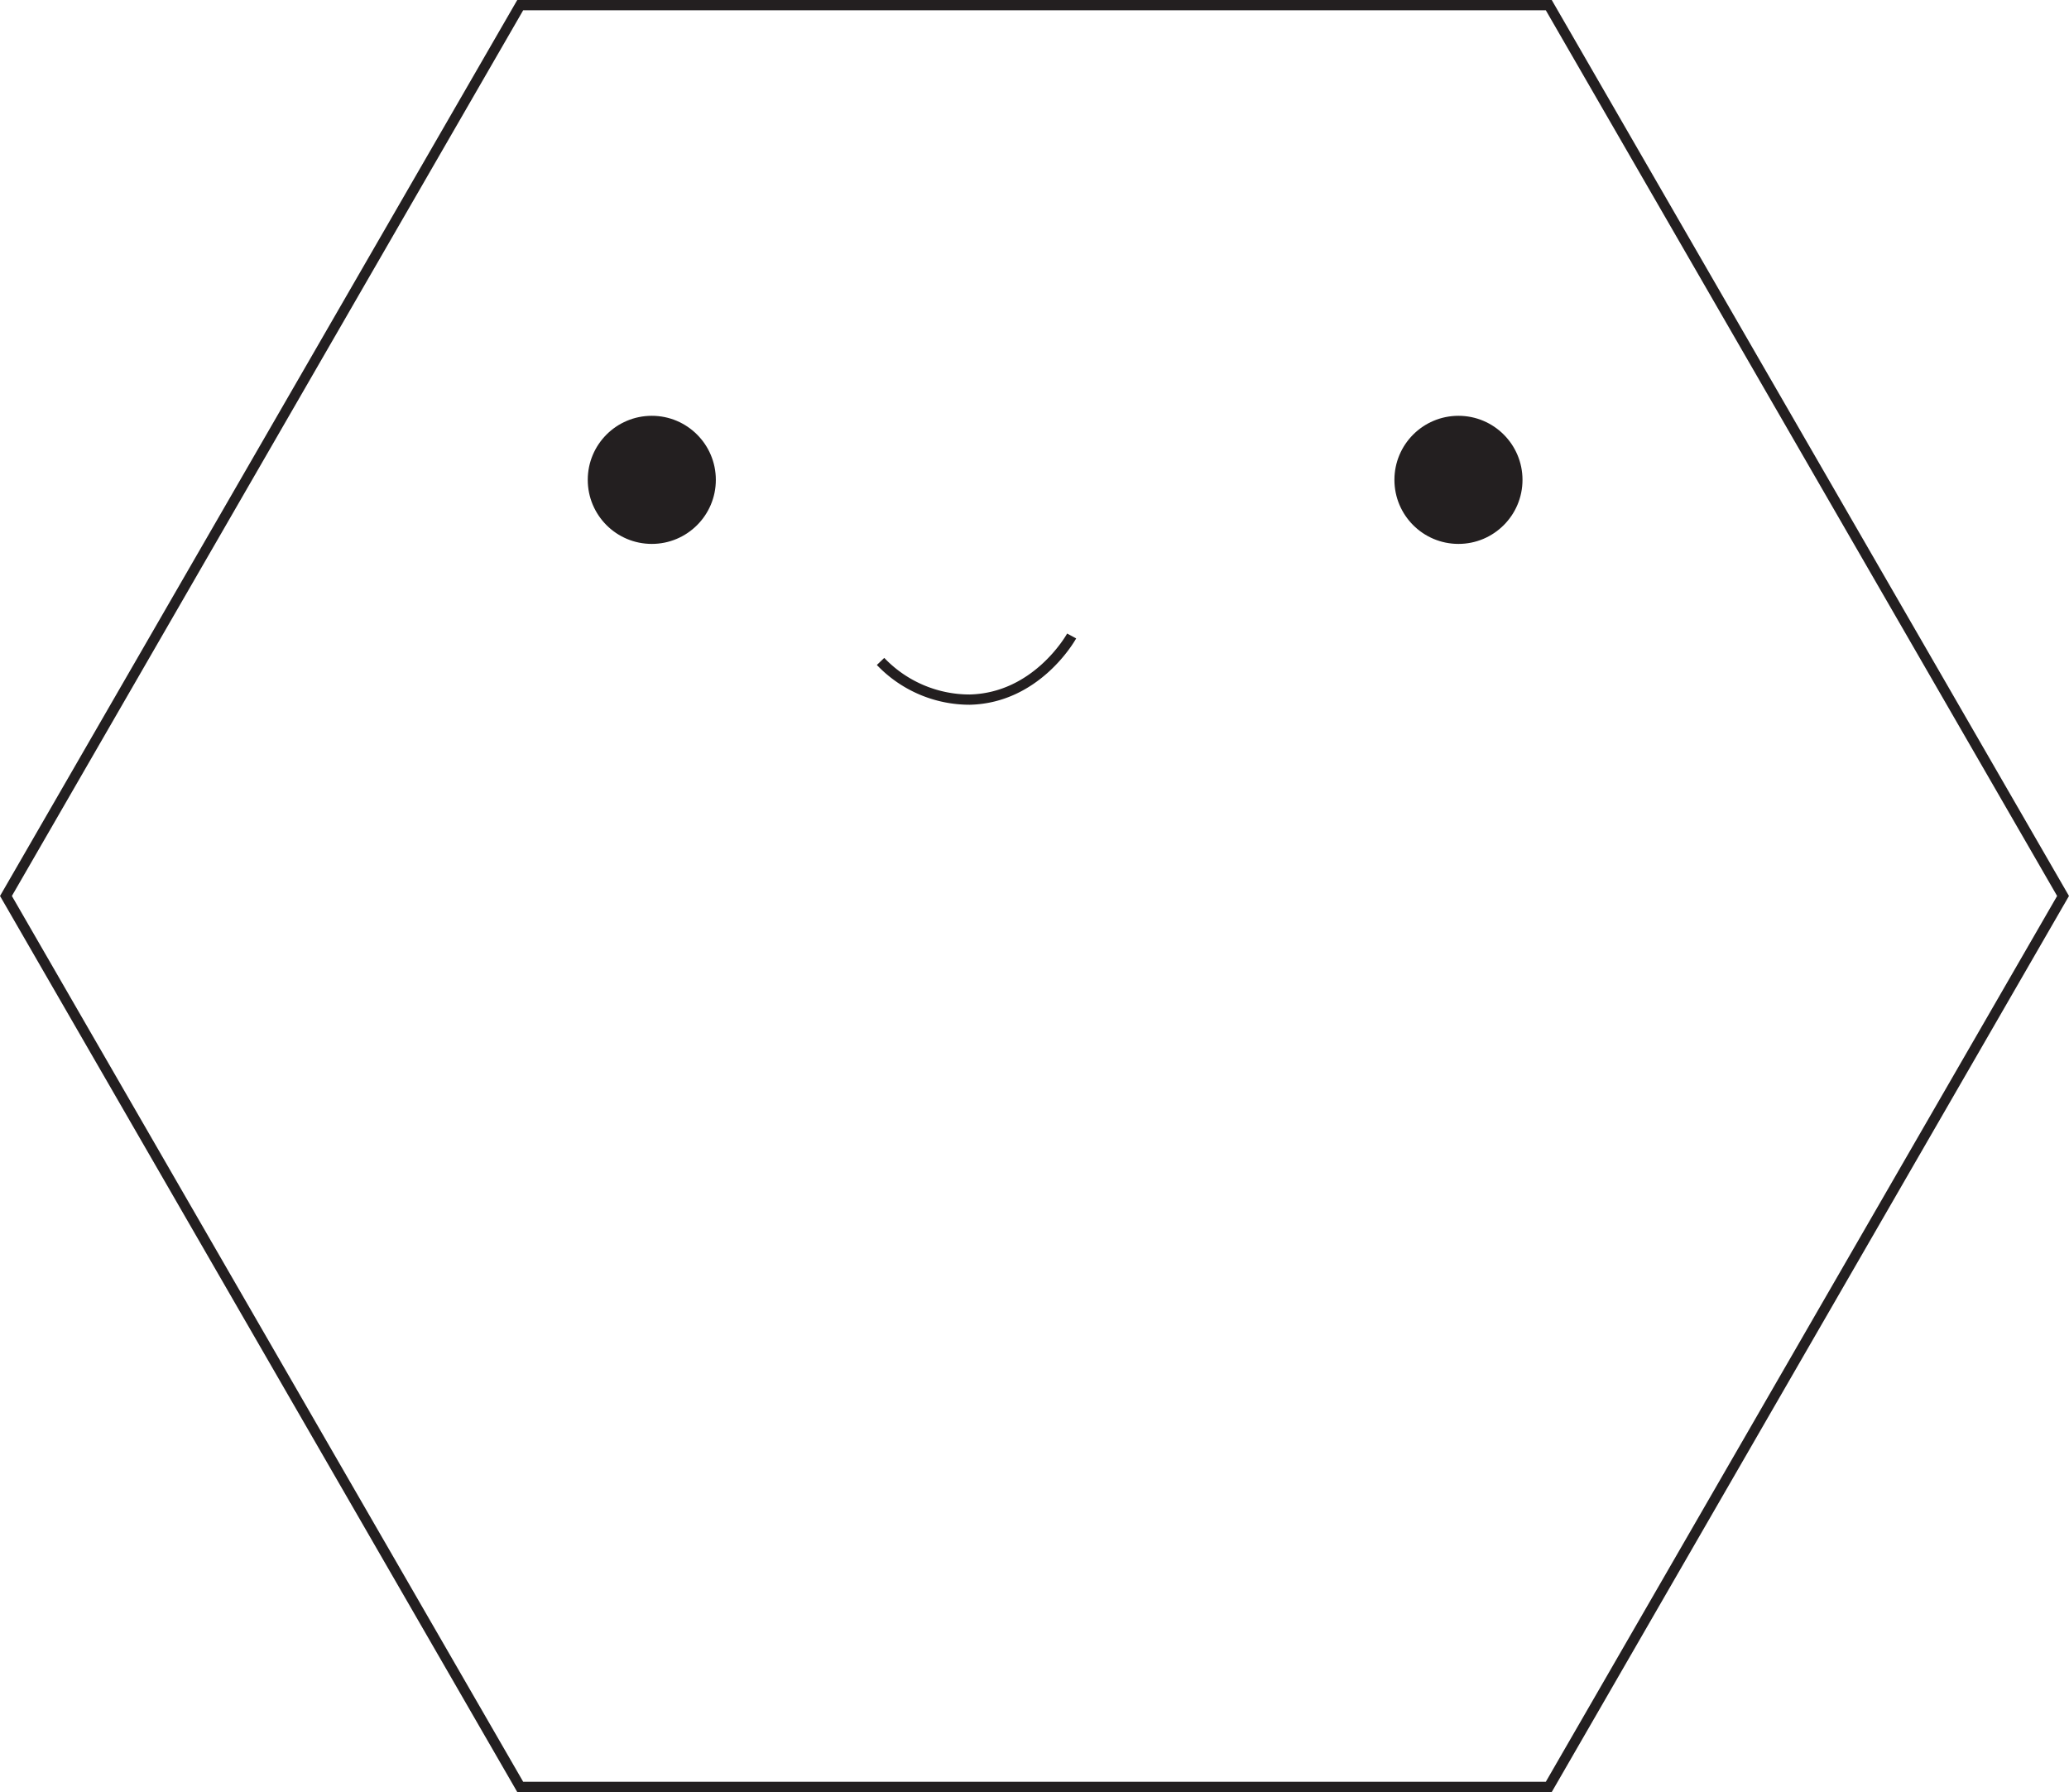<svg xmlns="http://www.w3.org/2000/svg" viewBox="0 0 201.6 174.59"><defs><style>.cls-1{fill:none;}.cls-1,.cls-2{stroke:#231f20;stroke-miterlimit:10;}.cls-2{fill:#231f20;}</style></defs><title>lil-buddy</title><g id="Layer_2" data-name="Layer 2"><g id="polygon"><polygon class="cls-1" points="50.69 174.09 0.58 87.29 50.69 0.5 150.91 0.5 201.02 87.29 150.91 174.09 50.69 174.09"/></g><g id="eyes"><circle class="cls-2" cx="63.51" cy="46.75" r="5.74"/><circle class="cls-2" cx="142.11" cy="46.75" r="5.74"/></g><g id="smile"><path class="cls-1" d="M85.8,64.44a12,12,0,0,0,8.69,3.72c6.47-.15,9.79-5.94,9.93-6.2"/></g></g></svg>